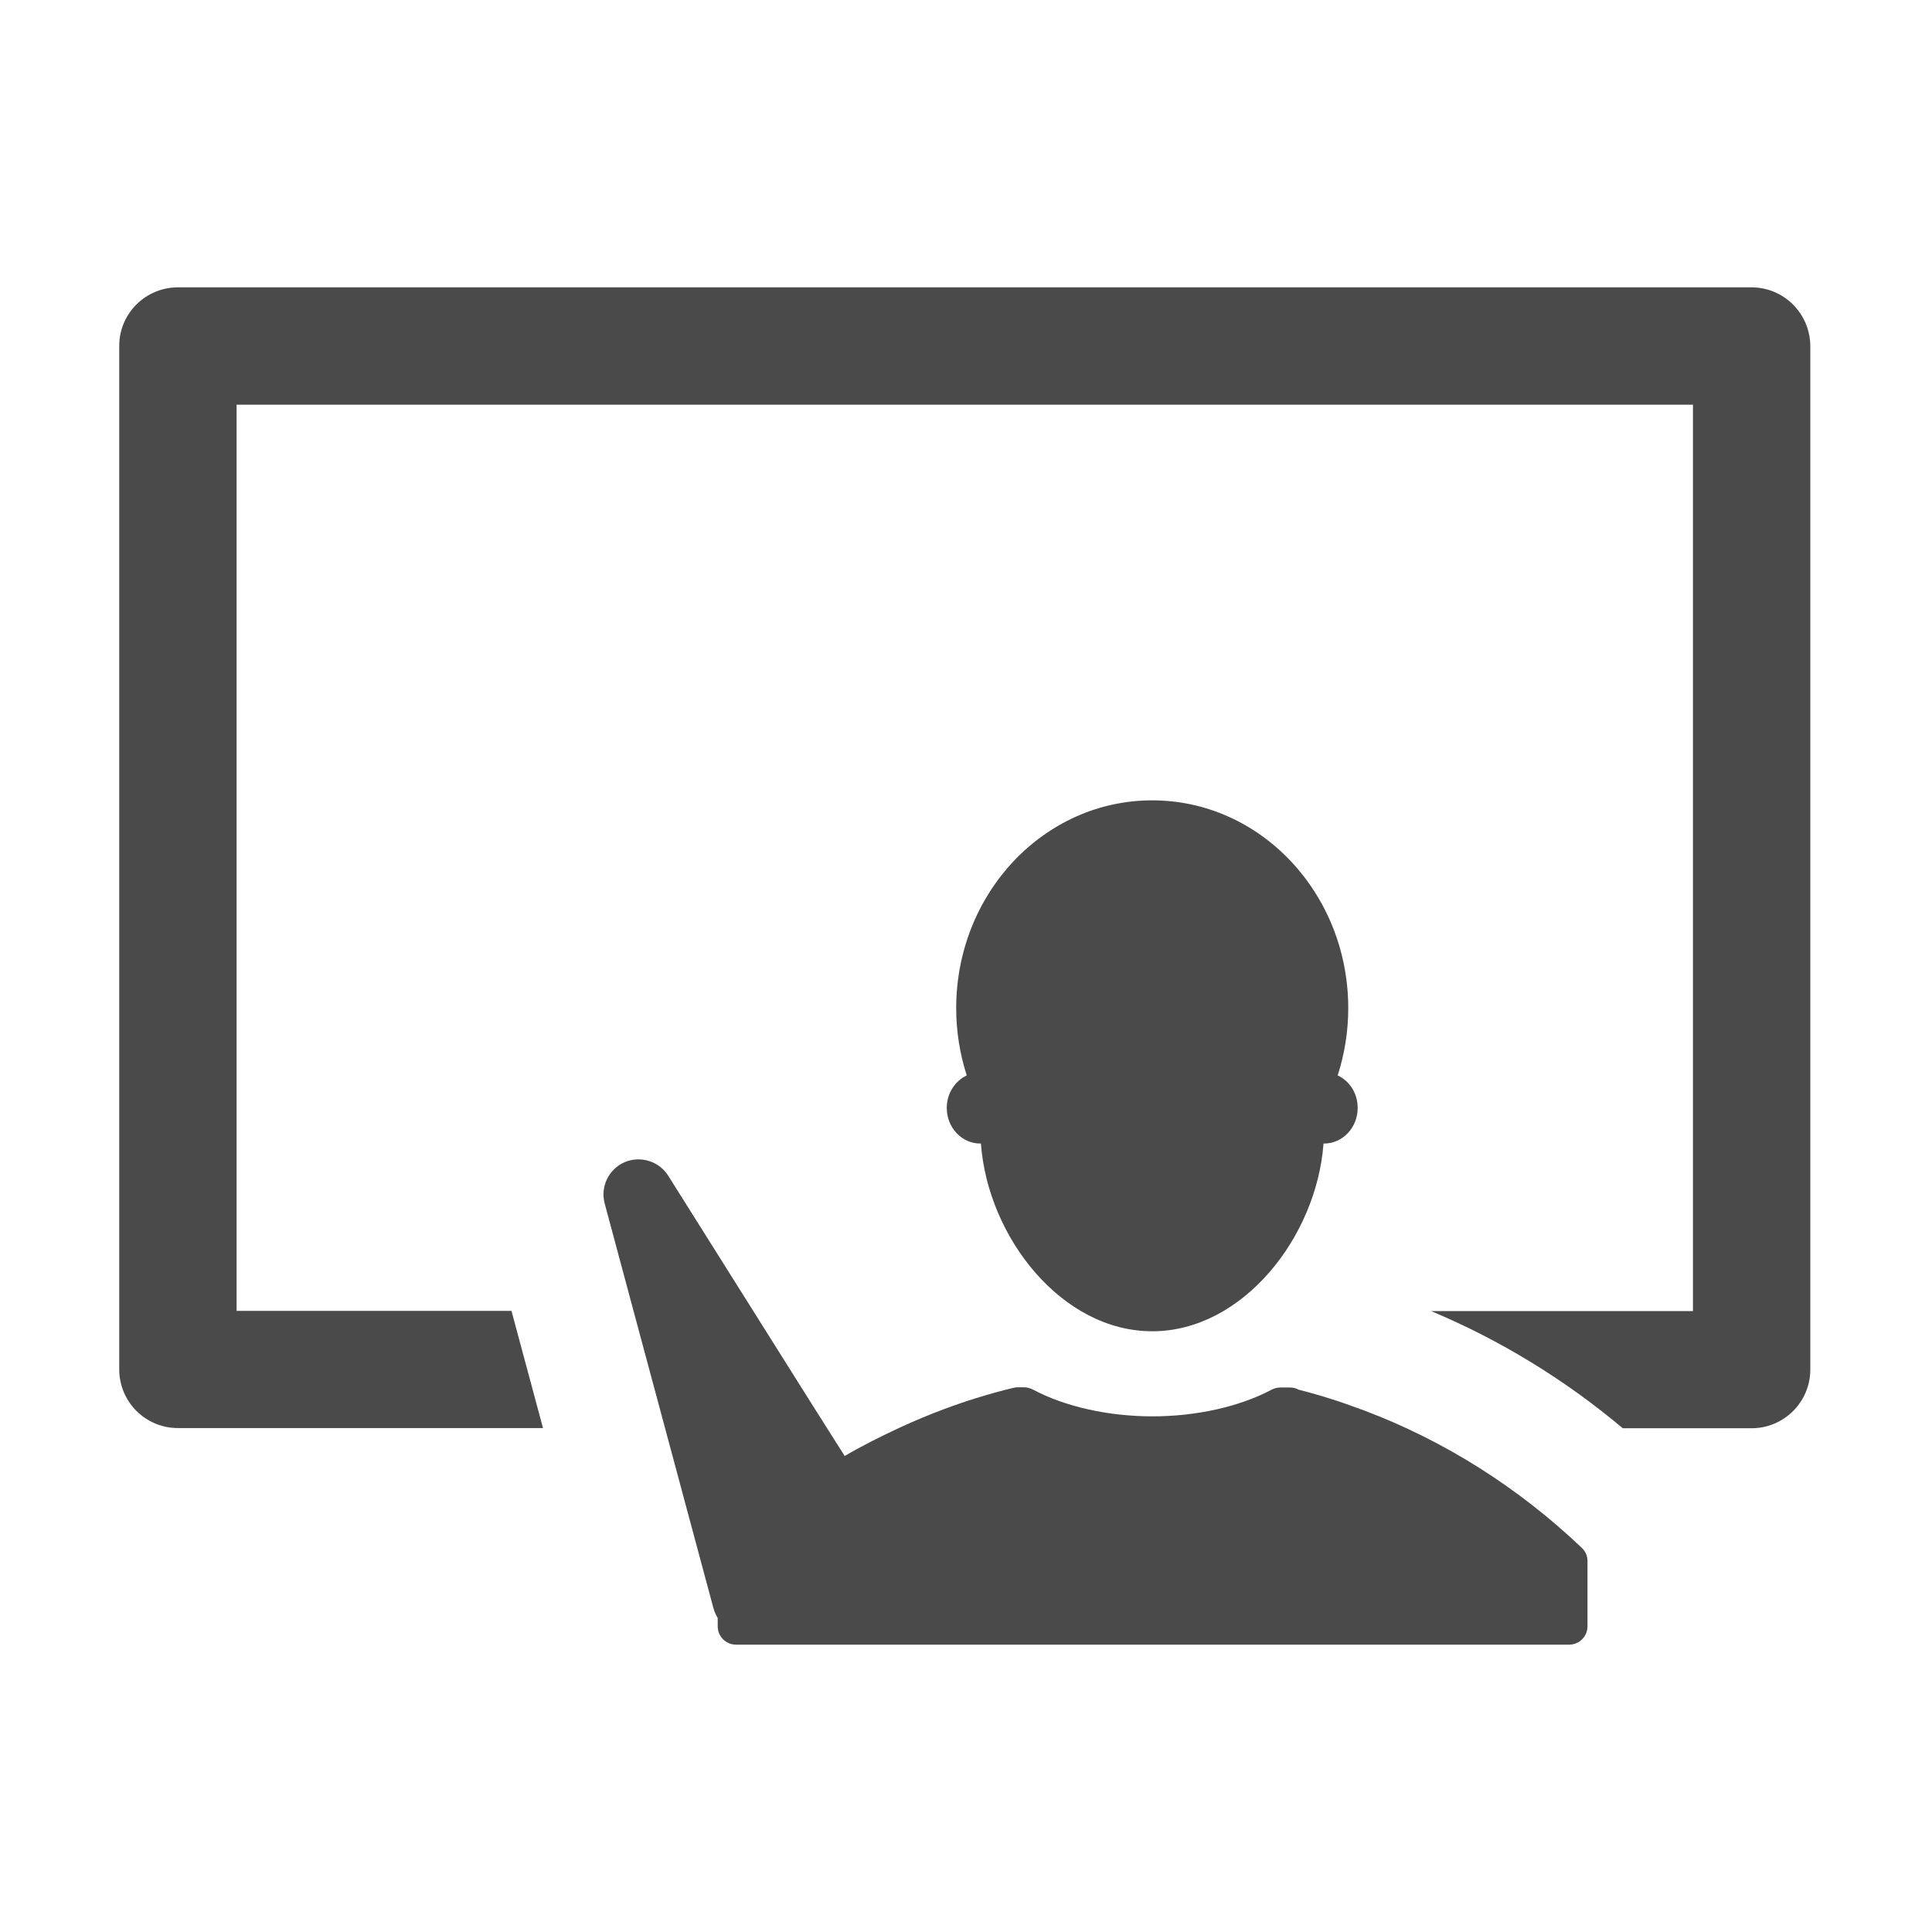 <?xml version="1.0" standalone="no"?><!DOCTYPE svg PUBLIC "-//W3C//DTD SVG 1.1//EN" "http://www.w3.org/Graphics/SVG/1.1/DTD/svg11.dtd"><svg t="1505747571552" class="icon" style="" viewBox="0 0 1024 1024" version="1.1" xmlns="http://www.w3.org/2000/svg" p-id="5513" xmlns:xlink="http://www.w3.org/1999/xlink" width="200" height="200"><defs><style type="text/css"></style></defs><path d="M928.3 152.3h-834c-17.2 0-31.1 13.9-31.1 31v542.5c0 17.2 13.9 31.1 31.1 31.1h193.5l-16.7-62.1H125.4V214.5h771.9v480.4H758.5c36.5 15.3 70.8 36.2 101.6 62.1h68.3c17.1 0 31.1-13.9 31.1-31.1V183.4c-0.1-17.2-14-31.1-31.2-31.1z" fill="#4a4a4a" p-id="5514"></path><path d="M723.1 747.6c-3.3-1.2-6.6-2.4-10-3.6-2.3-0.8-4.6-1.6-6.9-2.3-5.9-1.9-11.8-3.6-17.8-5.1-1.4-0.8-3-1.2-4.6-1.2h-5.1c-1.6 0-3.2 0.4-4.6 1.1-16.8 9-39.9 14.2-63.3 14.2s-46.5-5.2-63.3-14.2c-1.4-0.7-3-1.2-4.6-1.2h-3.7c-0.7 0-1.5 0.1-2.2 0.3-6.6 1.6-13.1 3.4-19.5 5.4-2.8 0.8-5.6 1.8-8.3 2.7-3 1-5.9 2.1-8.7 3.1-8 3-15.9 6.3-23.7 9.9-9.9 4.6-19.7 9.5-29.1 15l-9.5-15-9.8-15.5-74.2-118c-4.9-7.8-14.8-10.8-23.2-7.2-8.4 3.7-12.9 13-10.5 21.9l15.2 56.6 16.7 62.1 25.8 96c0.5 1.8 1.3 3.4 2.2 5v4.4c0 5.3 4.3 9.7 9.7 9.7h441.6c5.3 0 9.7-4.3 9.7-9.7v-34.6c0-2.6-1-5.1-2.9-6.9-33.7-32.1-73-56.9-115.4-72.9z" fill="#4a4a4a" p-id="5515"></path><path d="M501.8 587.2c0 10.5 8 18.9 17.8 18.9h0.3c3.7 49.8 42.9 99.5 90.8 99.5s87.1-49.8 90.8-99.5h0.3c9.8 0 17.8-8.4 17.8-18.9 0-7.7-4.3-14.3-10.6-17.2 3.6-11.2 5.6-23.2 5.6-35.6 0-60.9-46.5-110.2-103.9-110.2-57.4 0-103.9 49.3-103.9 110.2 0 12.4 2 24.4 5.6 35.6-6.2 2.9-10.6 9.5-10.6 17.2z" fill="#4a4a4a" p-id="5516"></path></svg>